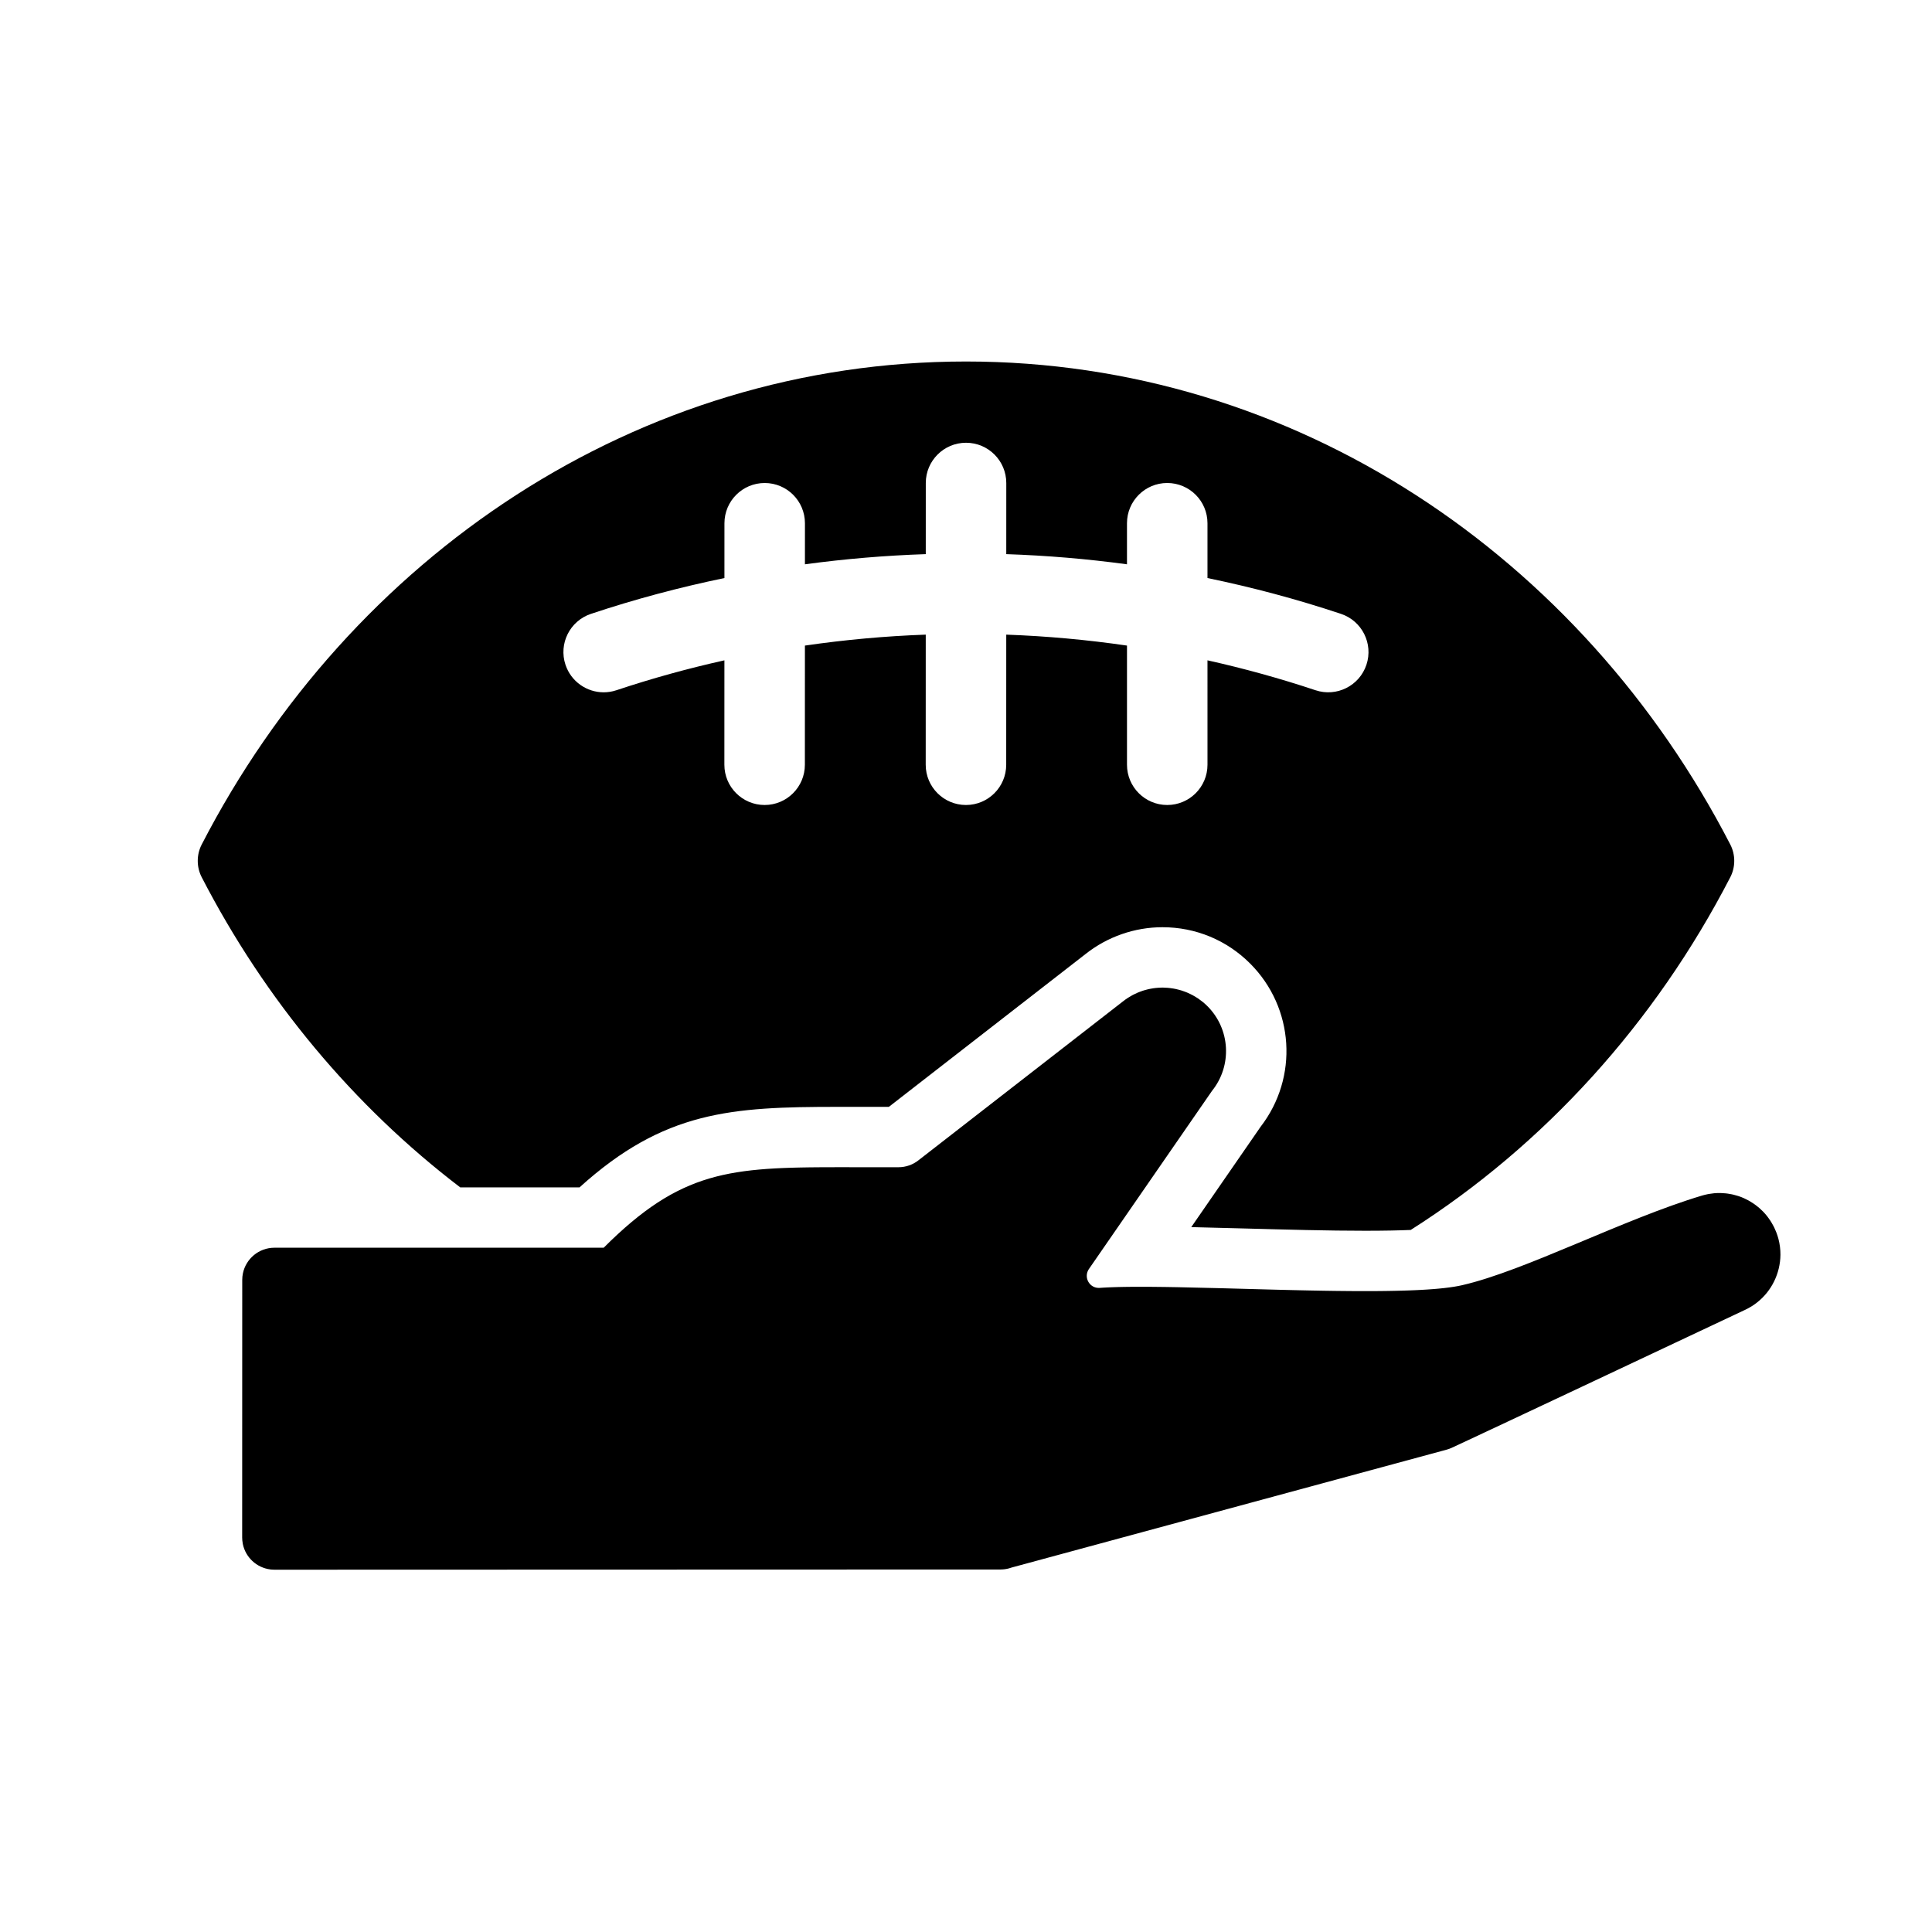 <?xml version="1.0" encoding="iso-8859-1"?>
<!-- Generator: Adobe Illustrator 23.0.4, SVG Export Plug-In . SVG Version: 6.00 Build 0)  -->
<svg version="1.1" xmlns="http://www.w3.org/2000/svg" xmlns:xlink="http://www.w3.org/1999/xlink" x="0px" y="0px"
	 viewBox="0 0 480 480" style="enable-background:new 0 0 480 480;" xml:space="preserve">
<g id="Workspace">
	<g>
		<g>
			<path style="display:none;" d="M293.228,165.7c-3.868,0-7.288-1.926-9.35-4.871c-1.296-1.851-2.057-4.104-2.056-6.535l0-19.009
				l-30.417,0l0,19.01c0,6.299-5.106,11.405-11.406,11.405c-3.868,0-7.288-1.926-9.349-4.87c-1.296-1.851-2.057-4.104-2.056-6.535
				l0-19.01l-30.416,0l0,19.009c0,6.3-5.106,11.406-11.406,11.406c-3.868,0-7.287-1.926-9.349-4.871
				c-1.296-1.851-2.057-4.103-2.057-6.534l0.001-19.01l-19.01,0c-3.868,0-7.288-1.926-9.35-4.871
				c-1.296-1.851-2.056-4.103-2.056-6.535c0-6.299,5.107-11.406,11.406-11.406l19.01,0l0-19.01c0-6.299,5.107-11.406,11.406-11.406
				c6.299,0,11.407,5.108,11.405,11.406l0,19.01l30.415,0l0.001-19.01c0-6.3,5.106-11.406,11.406-11.406
				c6.299,0,11.406,5.107,11.406,11.406l-0.001,19.01l30.417,0l0-19.011c0-6.299,5.106-11.406,11.405-11.406
				c6.3,0,11.406,5.107,11.406,11.406l0,19.011l19.011-0.001c6.3,0,11.405,5.107,11.406,11.406c0,6.299-5.106,11.406-11.405,11.406
				l-19.011,0l0,19.009C304.634,160.593,299.528,165.701,293.228,165.7"/>
		</g>
	</g>
	<g id="Layer_5">
		<path d="M114.344,295h29.638c21.002-19.017,37.723-20.004,64.168-20.004h0.313L220.827,275l48.867-37.969
			c5.421-4.301,12.208-6.668,19.126-6.667h0.001c8.226,0,15.958,3.204,21.771,9.02c10.984,10.99,12.055,28.317,2.598,40.561
			l-17.222,24.927c4.217,0.092,8.678,0.214,13.26,0.34c10.197,0.278,20.742,0.566,29.964,0.566c4.719,0,8.398-0.08,11.297-0.201
			c33.204-21.096,60.699-51.404,79.402-87.641c1.305-2.526,1.304-5.587,0-8.114C392.963,138.276,321.774,89.814,240,89.814
			S87.038,138.276,50.11,209.821c-1.305,2.527-1.305,5.588,0,8.115C65.884,248.497,87.913,274.841,114.344,295z M146.818,152.513
			c10.878-3.626,21.959-6.586,33.165-8.899l0.004-13.616c0.002-5.521,4.479-9.997,10-9.997h0.003
			c5.523,0.002,9.999,4.48,9.997,10.003l-0.003,10.196c9.958-1.351,19.981-2.191,30.021-2.527l0.005-17.675
			c0.002-5.521,4.479-9.997,10-9.997h0.003c5.522,0.002,9.999,4.48,9.997,10.003l-0.005,17.67
			c10.03,0.337,20.043,1.177,29.992,2.526v-10.202c0-5.522,4.478-10,10-10s10,4.478,10,10v13.616
			c11.206,2.313,22.286,5.273,33.164,8.899c5.239,1.747,8.071,7.41,6.325,12.649c-1.747,5.238-7.409,8.072-12.649,6.325
			c-8.82-2.94-17.782-5.415-26.84-7.43V190c0,5.522-4.478,10-10,10s-10-4.478-10-10v-29.607c-9.943-1.449-19.961-2.357-29.998-2.719
			l-0.01,32.329c-0.002,5.521-4.479,9.997-10,9.997h-0.003c-5.522-0.002-9.999-4.48-9.997-10.003l0.01-32.324
			c-10.046,0.361-20.071,1.27-30.022,2.72l-0.01,29.61c-0.002,5.521-4.479,9.997-10,9.997h-0.003
			c-5.523-0.002-9.999-4.48-9.997-10.003l0.009-25.938c-9.056,2.015-18.016,4.489-26.834,7.429c-1.049,0.35-2.115,0.516-3.163,0.516
			c-4.188,0-8.089-2.65-9.486-6.841C138.747,159.923,141.579,154.26,146.818,152.513z M441.836,307.752v-0.002l-0.002-0.004
			c-0.128-0.481-0.281-0.949-0.45-1.406c-0.05-0.134-0.107-0.262-0.16-0.393c-0.128-0.319-0.263-0.634-0.41-0.94
			c-0.072-0.15-0.148-0.298-0.226-0.445c-0.147-0.282-0.304-0.559-0.468-0.829c-0.084-0.14-0.168-0.28-0.257-0.417
			c-0.187-0.287-0.385-0.564-0.589-0.837c-0.076-0.102-0.147-0.207-0.227-0.307c-0.287-0.363-0.588-0.714-0.904-1.047l-0.189-0.185
			c-0.261-0.265-0.528-0.522-0.807-0.767c-0.121-0.105-0.246-0.205-0.371-0.308c-0.231-0.19-0.468-0.377-0.71-0.554
			c-0.14-0.102-0.28-0.2-0.423-0.297c-0.246-0.167-0.498-0.324-0.753-0.477c-0.141-0.084-0.28-0.17-0.424-0.25
			c-0.304-0.168-0.615-0.322-0.931-0.469c-0.098-0.047-0.193-0.1-0.293-0.143c-0.414-0.183-0.836-0.346-1.266-0.49
			c-0.121-0.041-0.244-0.072-0.365-0.109c-0.317-0.098-0.637-0.189-0.96-0.267c-0.161-0.038-0.325-0.07-0.487-0.103
			c-0.295-0.061-0.591-0.112-0.889-0.154c-0.17-0.023-0.34-0.047-0.51-0.064c-0.313-0.033-0.629-0.054-0.946-0.066
			c-0.151-0.007-0.302-0.018-0.454-0.02c-0.444-0.005-0.89,0.008-1.338,0.043l-0.25,0.027c-0.381,0.036-0.762,0.088-1.144,0.154
			c-0.126,0.022-0.251,0.045-0.376,0.069c-0.459,0.092-0.918,0.198-1.376,0.335c-19.527,5.839-43.95,18.681-59.609,22.27
			c-0.279,0.064-0.575,0.125-0.88,0.184c-0.096,0.02-0.197,0.037-0.295,0.055c-0.217,0.04-0.438,0.079-0.667,0.117
			c-0.117,0.02-0.236,0.038-0.356,0.057c-0.234,0.037-0.477,0.072-0.723,0.106c-0.11,0.016-0.219,0.031-0.331,0.046
			c-0.357,0.048-0.724,0.094-1.104,0.137l-0.009,0.002c-0.384,0.043-0.782,0.084-1.188,0.123c-0.126,0.013-0.256,0.024-0.384,0.036
			c-0.286,0.026-0.577,0.052-0.873,0.077c-0.152,0.012-0.306,0.024-0.461,0.037c-0.296,0.022-0.598,0.045-0.903,0.066
			c-0.146,0.01-0.29,0.021-0.438,0.03c-0.421,0.027-0.848,0.054-1.284,0.079l-0.149,0.008c-0.445,0.024-0.9,0.047-1.361,0.068
			c-0.175,0.008-0.354,0.016-0.53,0.023c-0.319,0.014-0.64,0.027-0.966,0.039c-0.198,0.008-0.398,0.016-0.6,0.022
			c-0.319,0.011-0.643,0.021-0.968,0.031c-0.202,0.006-0.403,0.013-0.608,0.019c-0.419,0.012-0.844,0.021-1.271,0.031
			c-0.188,0.004-0.377,0.008-0.566,0.012c-0.43,0.01-0.861,0.018-1.3,0.024c-0.246,0.004-0.496,0.007-0.745,0.011
			c-0.306,0.004-0.612,0.008-0.922,0.011c-0.269,0.003-0.539,0.006-0.812,0.008c-0.296,0.003-0.593,0.005-0.892,0.007
			c-0.278,0.001-0.557,0.003-0.839,0.004c-0.301,0.002-0.605,0.002-0.91,0.002c-0.25,0.001-0.496,0.002-0.748,0.002l-0.188-0.001
			c-1.016,0-2.045-0.004-3.088-0.011c-0.166-0.001-0.335-0.002-0.502-0.004c-0.966-0.007-1.941-0.016-2.928-0.028
			c-0.216-0.002-0.434-0.005-0.65-0.008c-0.947-0.013-1.902-0.026-2.864-0.042c-0.241-0.004-0.483-0.008-0.726-0.013
			c-0.943-0.017-1.893-0.034-2.846-0.054c-0.265-0.005-0.527-0.01-0.792-0.016c-0.709-0.015-1.419-0.03-2.132-0.046l0.002-0.001
			c-0.238-0.005-0.475-0.01-0.713-0.016c-0.287-0.006-0.573-0.013-0.86-0.02c-0.939-0.022-1.88-0.045-2.821-0.068
			c-0.431-0.012-0.859-0.022-1.289-0.033c-0.755-0.02-1.509-0.039-2.262-0.059c-7.632-0.203-15.178-0.428-21.926-0.555l-0.117-0.002
			c-1.031-0.02-2.043-0.035-3.033-0.05l-0.229-0.003c-0.955-0.014-1.888-0.023-2.8-0.031c-0.092-0.001-0.183-0.002-0.274-0.002
			c-0.9-0.007-1.777-0.011-2.631-0.012h-0.304c-0.338,0-0.67,0.002-1,0.003c-0.132,0.001-0.267,0.001-0.396,0.001
			c-0.453,0.003-0.899,0.006-1.337,0.011l-0.24,0.003c-0.348,0.005-0.691,0.01-1.027,0.016c-0.167,0.002-0.328,0.006-0.492,0.009
			c-0.247,0.005-0.493,0.011-0.733,0.016c-0.181,0.005-0.357,0.01-0.534,0.015c-0.213,0.006-0.425,0.012-0.633,0.019
			c-0.18,0.006-0.357,0.012-0.532,0.019c-0.206,0.008-0.408,0.016-0.608,0.023c-0.161,0.008-0.323,0.014-0.48,0.021
			c-0.216,0.01-0.424,0.021-0.632,0.032c-0.135,0.007-0.272,0.014-0.403,0.021c-0.33,0.02-0.653,0.04-0.964,0.062l-0.229,0.009
			l-0.121-0.009l-0.192-0.013l-0.231-0.034l-0.184-0.039l-0.218-0.064l-0.171-0.062l-0.202-0.094l-0.157-0.083l-0.187-0.12
			l-0.141-0.101l-0.169-0.145l-0.125-0.117l-0.148-0.165l-0.108-0.13l-0.127-0.187l-0.089-0.14l-0.104-0.204l-0.069-0.146
			l-0.078-0.222l-0.049-0.149l-0.051-0.237l-0.027-0.148l-0.019-0.254l-0.008-0.144l0.018-0.271l0.011-0.132
			c0.014-0.102,0.038-0.202,0.063-0.304l0.021-0.099c0.036-0.126,0.083-0.251,0.138-0.375l0.009-0.024
			c0.06-0.133,0.13-0.265,0.212-0.394l30.638-44.343c5.054-6.275,4.567-15.351-1.129-21.049c-0.37-0.37-0.755-0.716-1.152-1.042
			c-0.13-0.107-0.269-0.2-0.401-0.303c-0.271-0.209-0.544-0.419-0.826-0.608c-0.164-0.109-0.333-0.204-0.5-0.307
			c-0.262-0.162-0.524-0.325-0.794-0.471c-0.181-0.098-0.367-0.184-0.551-0.273c-0.265-0.129-0.529-0.258-0.8-0.371
			c-0.191-0.082-0.388-0.152-0.582-0.227c-0.27-0.101-0.539-0.199-0.812-0.285c-0.201-0.062-0.403-0.118-0.605-0.173
			c-0.273-0.074-0.549-0.144-0.825-0.202c-0.206-0.044-0.412-0.083-0.619-0.119c-0.278-0.048-0.558-0.088-0.838-0.121
			c-0.208-0.024-0.416-0.047-0.625-0.062c-0.282-0.022-0.566-0.034-0.85-0.041c-0.128-0.004-0.255-0.019-0.382-0.019
			c-0.091,0-0.182,0.01-0.272,0.011c-0.206,0.004-0.412,0.014-0.618,0.025c-0.25,0.015-0.5,0.033-0.749,0.059
			c-0.202,0.021-0.403,0.047-0.604,0.075c-0.252,0.036-0.504,0.079-0.754,0.128c-0.197,0.038-0.395,0.078-0.59,0.123
			c-0.254,0.06-0.506,0.129-0.758,0.201c-0.189,0.054-0.379,0.107-0.566,0.168c-0.256,0.084-0.508,0.181-0.761,0.277
			c-0.179,0.069-0.358,0.135-0.535,0.211c-0.263,0.112-0.52,0.239-0.776,0.367c-0.162,0.079-0.325,0.153-0.484,0.238
			c-0.285,0.154-0.564,0.326-0.843,0.5c-0.123,0.076-0.25,0.145-0.371,0.225c-0.398,0.264-0.789,0.544-1.169,0.848l-50.743,39.427
			c-1.419,1.136-3.183,1.753-4.999,1.753l-14.767-0.004h-0.31c-0.322,0-0.631,0.001-0.949,0.001c-0.458,0.001-0.92,0.001-1.37,0.002
			c-0.417,0.001-0.822,0.003-1.231,0.005c-0.393,0.002-0.789,0.003-1.175,0.006c-0.439,0.003-0.867,0.008-1.299,0.012
			c-0.342,0.004-0.688,0.006-1.024,0.01c-0.433,0.006-0.854,0.014-1.278,0.021c-0.329,0.005-0.663,0.01-0.987,0.017
			c-0.426,0.008-0.842,0.02-1.26,0.03c-0.306,0.008-0.615,0.015-0.916,0.023c-0.433,0.013-0.855,0.029-1.28,0.045
			c-0.278,0.01-0.562,0.019-0.837,0.03c-0.427,0.018-0.844,0.039-1.263,0.06c-0.263,0.014-0.53,0.024-0.79,0.039
			c-0.418,0.023-0.827,0.051-1.238,0.077c-0.252,0.017-0.507,0.031-0.756,0.049c-0.408,0.029-0.808,0.064-1.209,0.098
			c-0.243,0.02-0.49,0.037-0.73,0.06c-0.402,0.036-0.796,0.078-1.191,0.119c-0.231,0.024-0.466,0.046-0.695,0.071
			c-0.396,0.045-0.787,0.095-1.178,0.145c-0.221,0.028-0.443,0.053-0.661,0.082c-0.388,0.053-0.769,0.113-1.149,0.171
			c-0.216,0.033-0.435,0.062-0.648,0.098c-0.386,0.062-0.765,0.133-1.145,0.201c-0.203,0.037-0.409,0.07-0.61,0.109
			c-0.385,0.073-0.764,0.155-1.144,0.236c-0.192,0.041-0.388,0.078-0.579,0.121c-0.383,0.085-0.761,0.18-1.139,0.273
			c-0.183,0.045-0.368,0.087-0.551,0.134c-0.376,0.097-0.748,0.203-1.12,0.309c-0.182,0.051-0.364,0.099-0.545,0.151
			c-0.367,0.108-0.73,0.228-1.094,0.344c-0.183,0.059-0.366,0.112-0.548,0.173c-0.362,0.122-0.722,0.254-1.081,0.384
			c-0.18,0.065-0.361,0.126-0.54,0.192c-0.362,0.137-0.722,0.283-1.081,0.43c-0.175,0.07-0.351,0.136-0.525,0.209
			c-0.36,0.151-0.719,0.314-1.078,0.476c-0.172,0.077-0.346,0.149-0.518,0.229c-0.361,0.168-0.722,0.348-1.082,0.526
			c-0.168,0.083-0.338,0.161-0.506,0.247c-0.361,0.185-0.724,0.382-1.085,0.578c-0.167,0.091-0.334,0.175-0.501,0.268
			c-0.364,0.203-0.729,0.42-1.095,0.636c-0.163,0.097-0.327,0.187-0.491,0.286c-0.363,0.22-0.729,0.454-1.094,0.687
			c-0.166,0.106-0.332,0.205-0.498,0.313c-0.364,0.238-0.73,0.49-1.096,0.74c-0.169,0.115-0.337,0.225-0.506,0.342
			c-0.364,0.256-0.73,0.525-1.098,0.794c-0.172,0.126-0.344,0.245-0.517,0.374c-0.359,0.27-0.723,0.554-1.085,0.836
			c-0.183,0.142-0.363,0.275-0.547,0.421c-0.363,0.288-0.729,0.592-1.096,0.893c-0.186,0.153-0.37,0.298-0.557,0.454
			c-0.378,0.316-0.76,0.65-1.142,0.98c-0.179,0.156-0.356,0.303-0.536,0.462c-0.385,0.339-0.775,0.696-1.165,1.051
			c-0.182,0.165-0.36,0.321-0.543,0.489c-0.46,0.425-0.927,0.868-1.394,1.314c-0.116,0.111-0.229,0.214-0.346,0.326
			c-0.586,0.564-1.179,1.146-1.778,1.746H68.183c-3.865,0-7.091,2.741-7.837,6.386c-0.107,0.521-0.163,1.06-0.163,1.612
			l-0.017,63.997c0,0.492,0.051,0.972,0.136,1.438l0.026,0.174c0.68,3.324,3.424,5.892,6.833,6.32l0.188,0.028
			c0.146,0.015,0.297,0.016,0.446,0.022c0.125,0.006,0.248,0.019,0.374,0.019l180.424-0.055c0.698,0,1.392-0.092,2.063-0.271
			c0.225-0.061,0.446-0.131,0.665-0.21l108.088-29.29c0.427-0.115,0.838-0.264,1.239-0.448c5.942-2.726,51.307-24.104,72.977-34.321
			c4.289-2.021,7.235-5.838,8.286-10.196c0.271-1.125,0.427-2.282,0.435-3.459C442.354,310.424,442.188,309.082,441.836,307.752z"/>
	</g>
</g>
<g id="Guide">
</g>
</svg>

